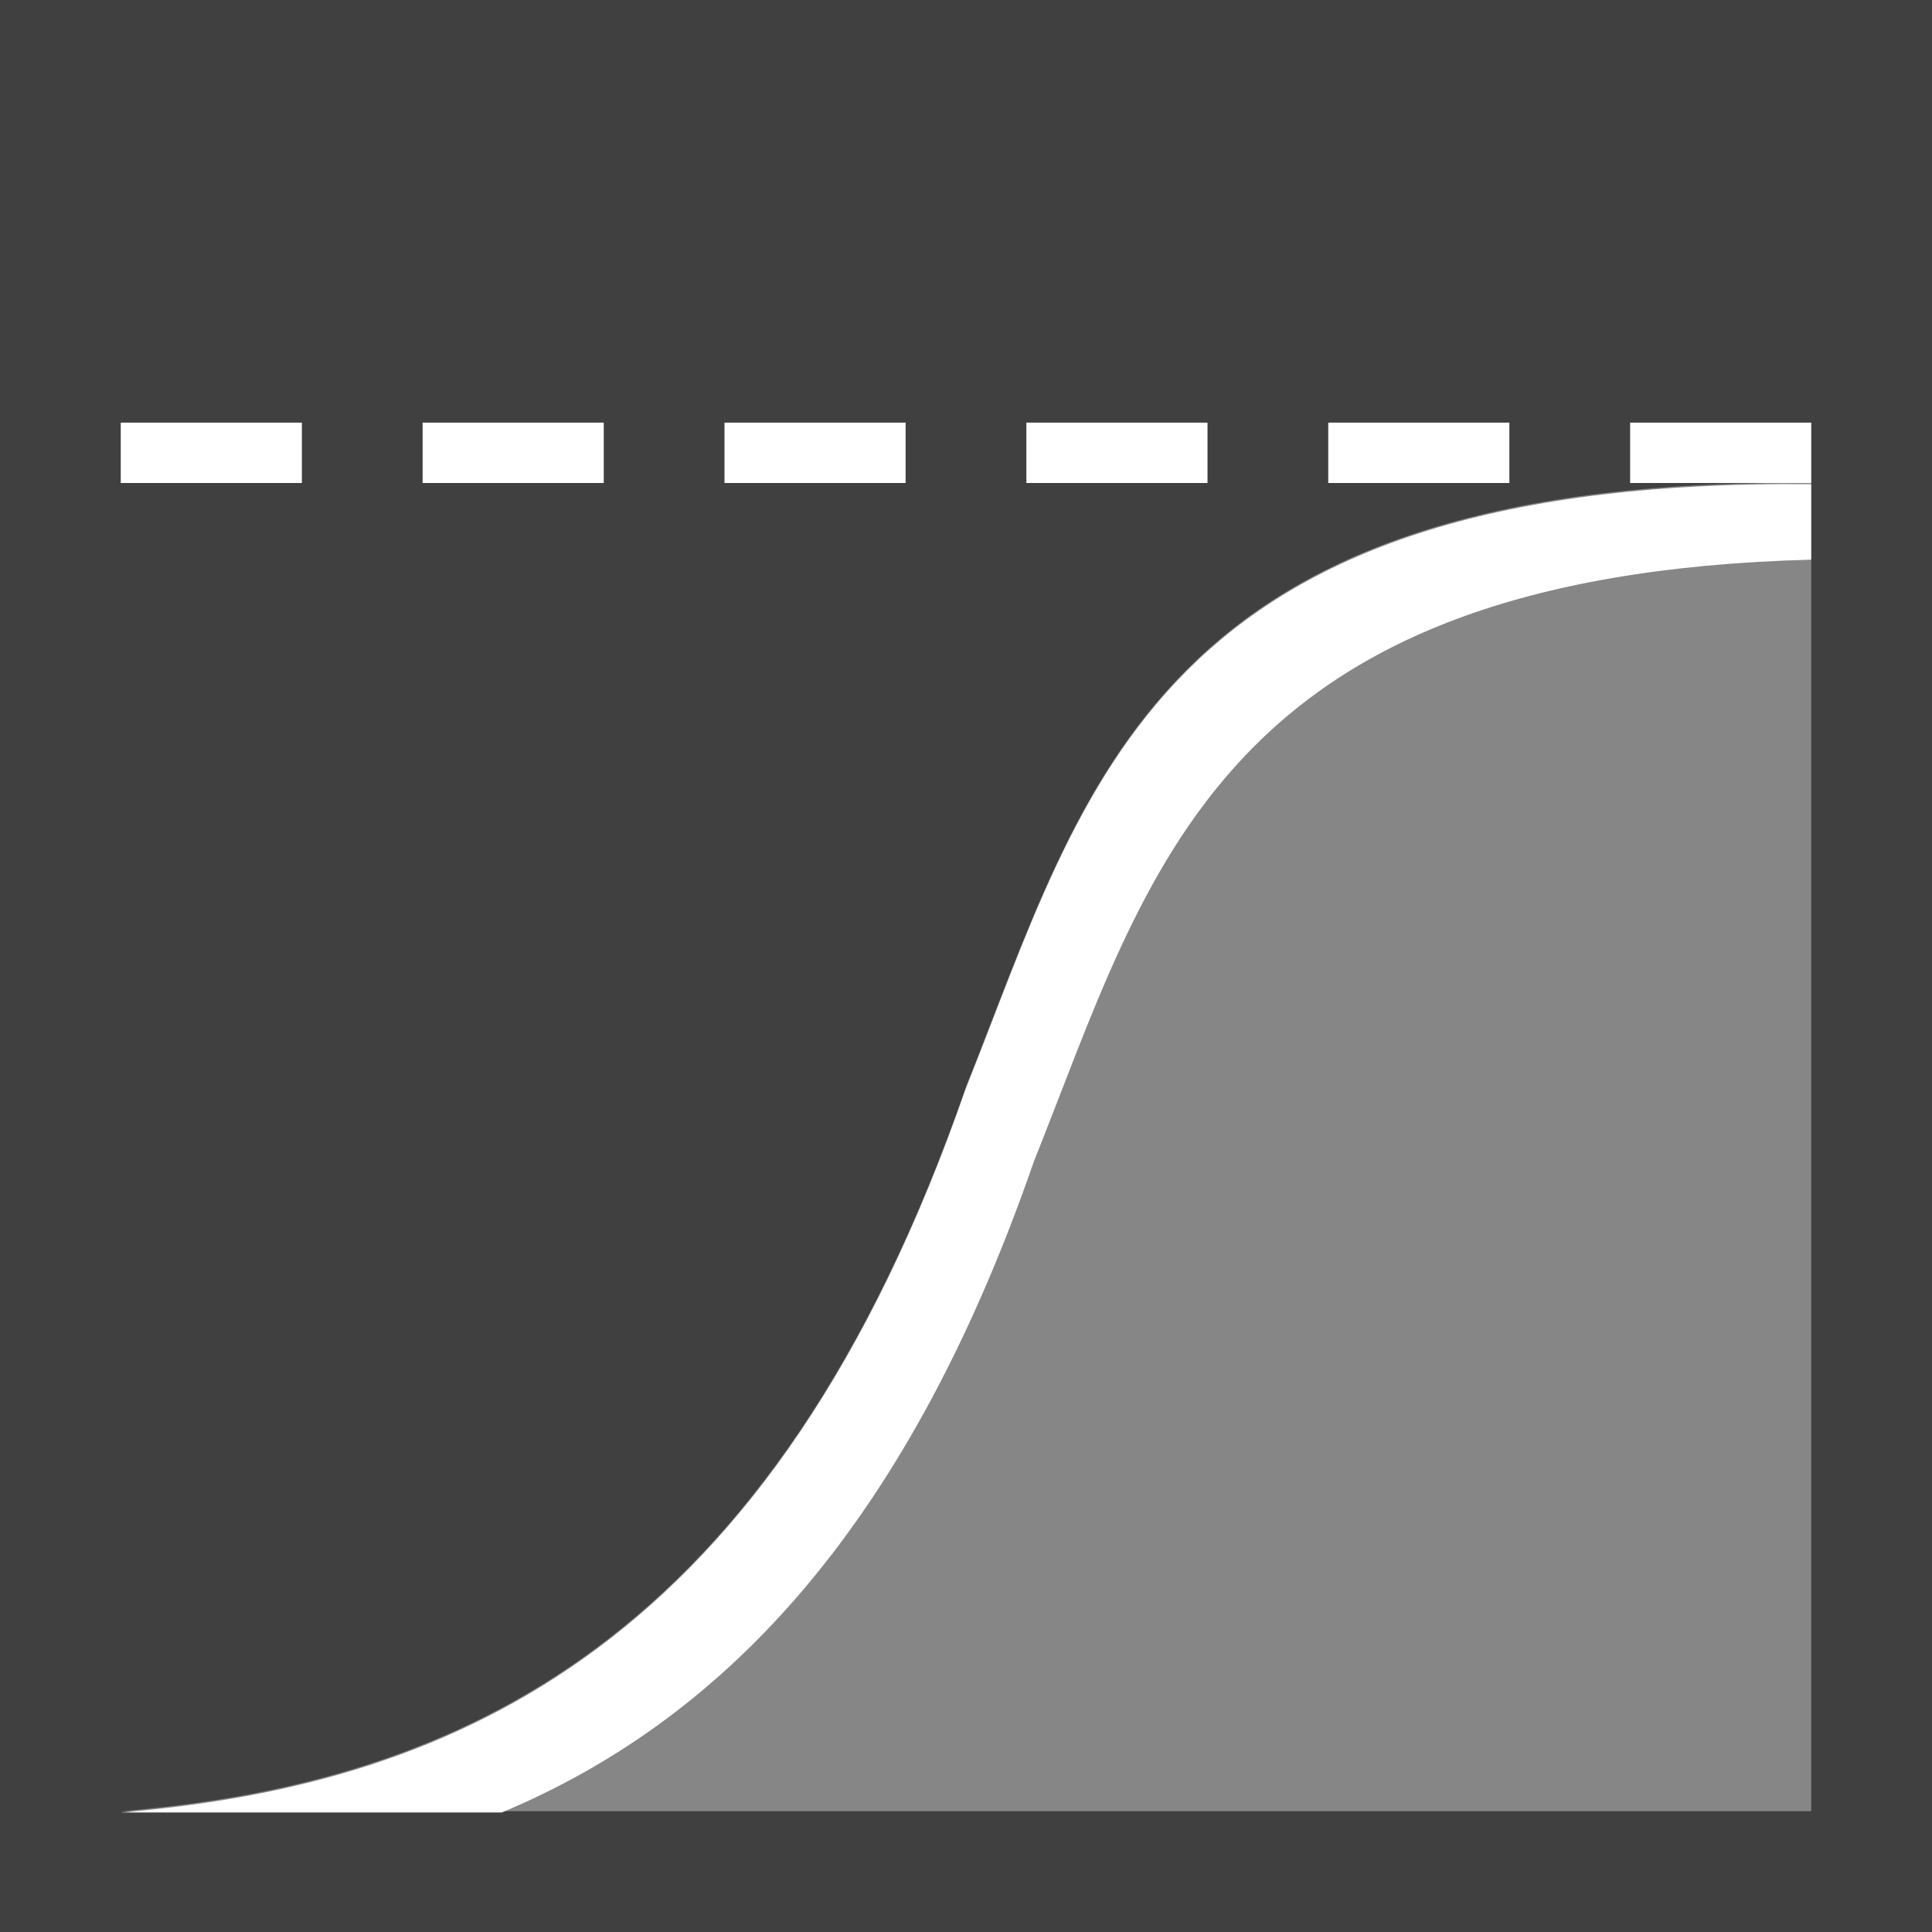 <svg xmlns:rdf="http://www.w3.org/1999/02/22-rdf-syntax-ns#" xmlns="http://www.w3.org/2000/svg" height="32" width="32" version="1.1" xmlns:cc="http://creativecommons.org/ns#" xmlns:xlink="http://www.w3.org/1999/xlink" xmlns:dc="http://purl.org/dc/elements/1.1/">
 <rect width="100%" height="100%" fill="#808080" stroke="none"/>
 <defs>
  <clipPath id="d">
   <rect rx="6" ry="6" height="84" width="84" y="6" x="6" fill="#fff"/>
  </clipPath>
  <linearGradient id="a" x1="48" gradientUnits="userSpaceOnUse" y1="20.221" x2="48" y2="138.66">
   <stop stop-color="#fff" offset="0"/>
   <stop stop-color="#fff" stop-opacity="0" offset="1"/>
  </linearGradient>
  <filter id="b" height="1.384" width="1.384" color-interpolation-filters="sRGB" y="-.192" x="-.192">
   <feGaussianBlur stdDeviation="5.28"/>
  </filter>
  <filter id="c" color-interpolation-filters="sRGB">
   <feGaussianBlur stdDeviation="1.71"/>
  </filter>
  <linearGradient id="e" x1="45.448" gradientUnits="userSpaceOnUse" y1="92.54" gradientTransform="scale(1.006 .994)" x2="45.448" y2="7.016">
   <stop offset="0"/>
   <stop stop-opacity=".588" offset="1"/>
  </linearGradient>
 </defs>
 <g transform="translate(-195 -132.36)">
  <g display="none" transform="matrix(.391 0 0 .391 441.75 356.68)">
   <rect opacity=".9" rx="15.36" ry="15.36" height="85" filter="url(#c)" width="86" y="7" x="5" fill="url(#e)"/>
  </g>
  <g display="none" transform="matrix(.391 0 0 .391 441.75 356.68)">
   <rect height="66" stroke="#fff" stroke-linecap="round" stroke-width="1.28" fill="url(#a)" rx="30.72" ry="30.72" width="66" opacity=".5" clip-path="url(#d)" filter="url(#b)" y="15" x="15"/>
  </g>
  <g transform="translate(-280,-180)">
   <rect opacity=".5" ry="0" rx="0" transform="scale(-1,1)" height="32" width="32" y="312.36" x="-507"/>
   <path fill="#fff" d="m505 319.36v1h-3v-1h3zm-5 0v1h-3v-1h3zm-5 0v1h-3v-1h3zm-5 0v1h-3v-1h3zm-5 0v1h-3v-1h3zm-5 0v1h-3v-1h3z"/>
   <path opacity=".365" d="m531 330.36c2-5 3.098-10.104 14-10v22h-28c5.579-0.463 10.807-2.784 14-12z" transform="translate(-40)" fill="#fff"/>
   <path d="m545 320.38c-10.902-0.104-12 5-14 10-3.193 9.216-8.421 11.537-14 12h6.312c3.519-1.476 6.644-4.521 8.812-10.781 1.927-4.819 3.041-9.711 12.875-9.969v-1.25z" transform="translate(-40)" fill="#fff"/>
  </g>
 </g>
</svg>
